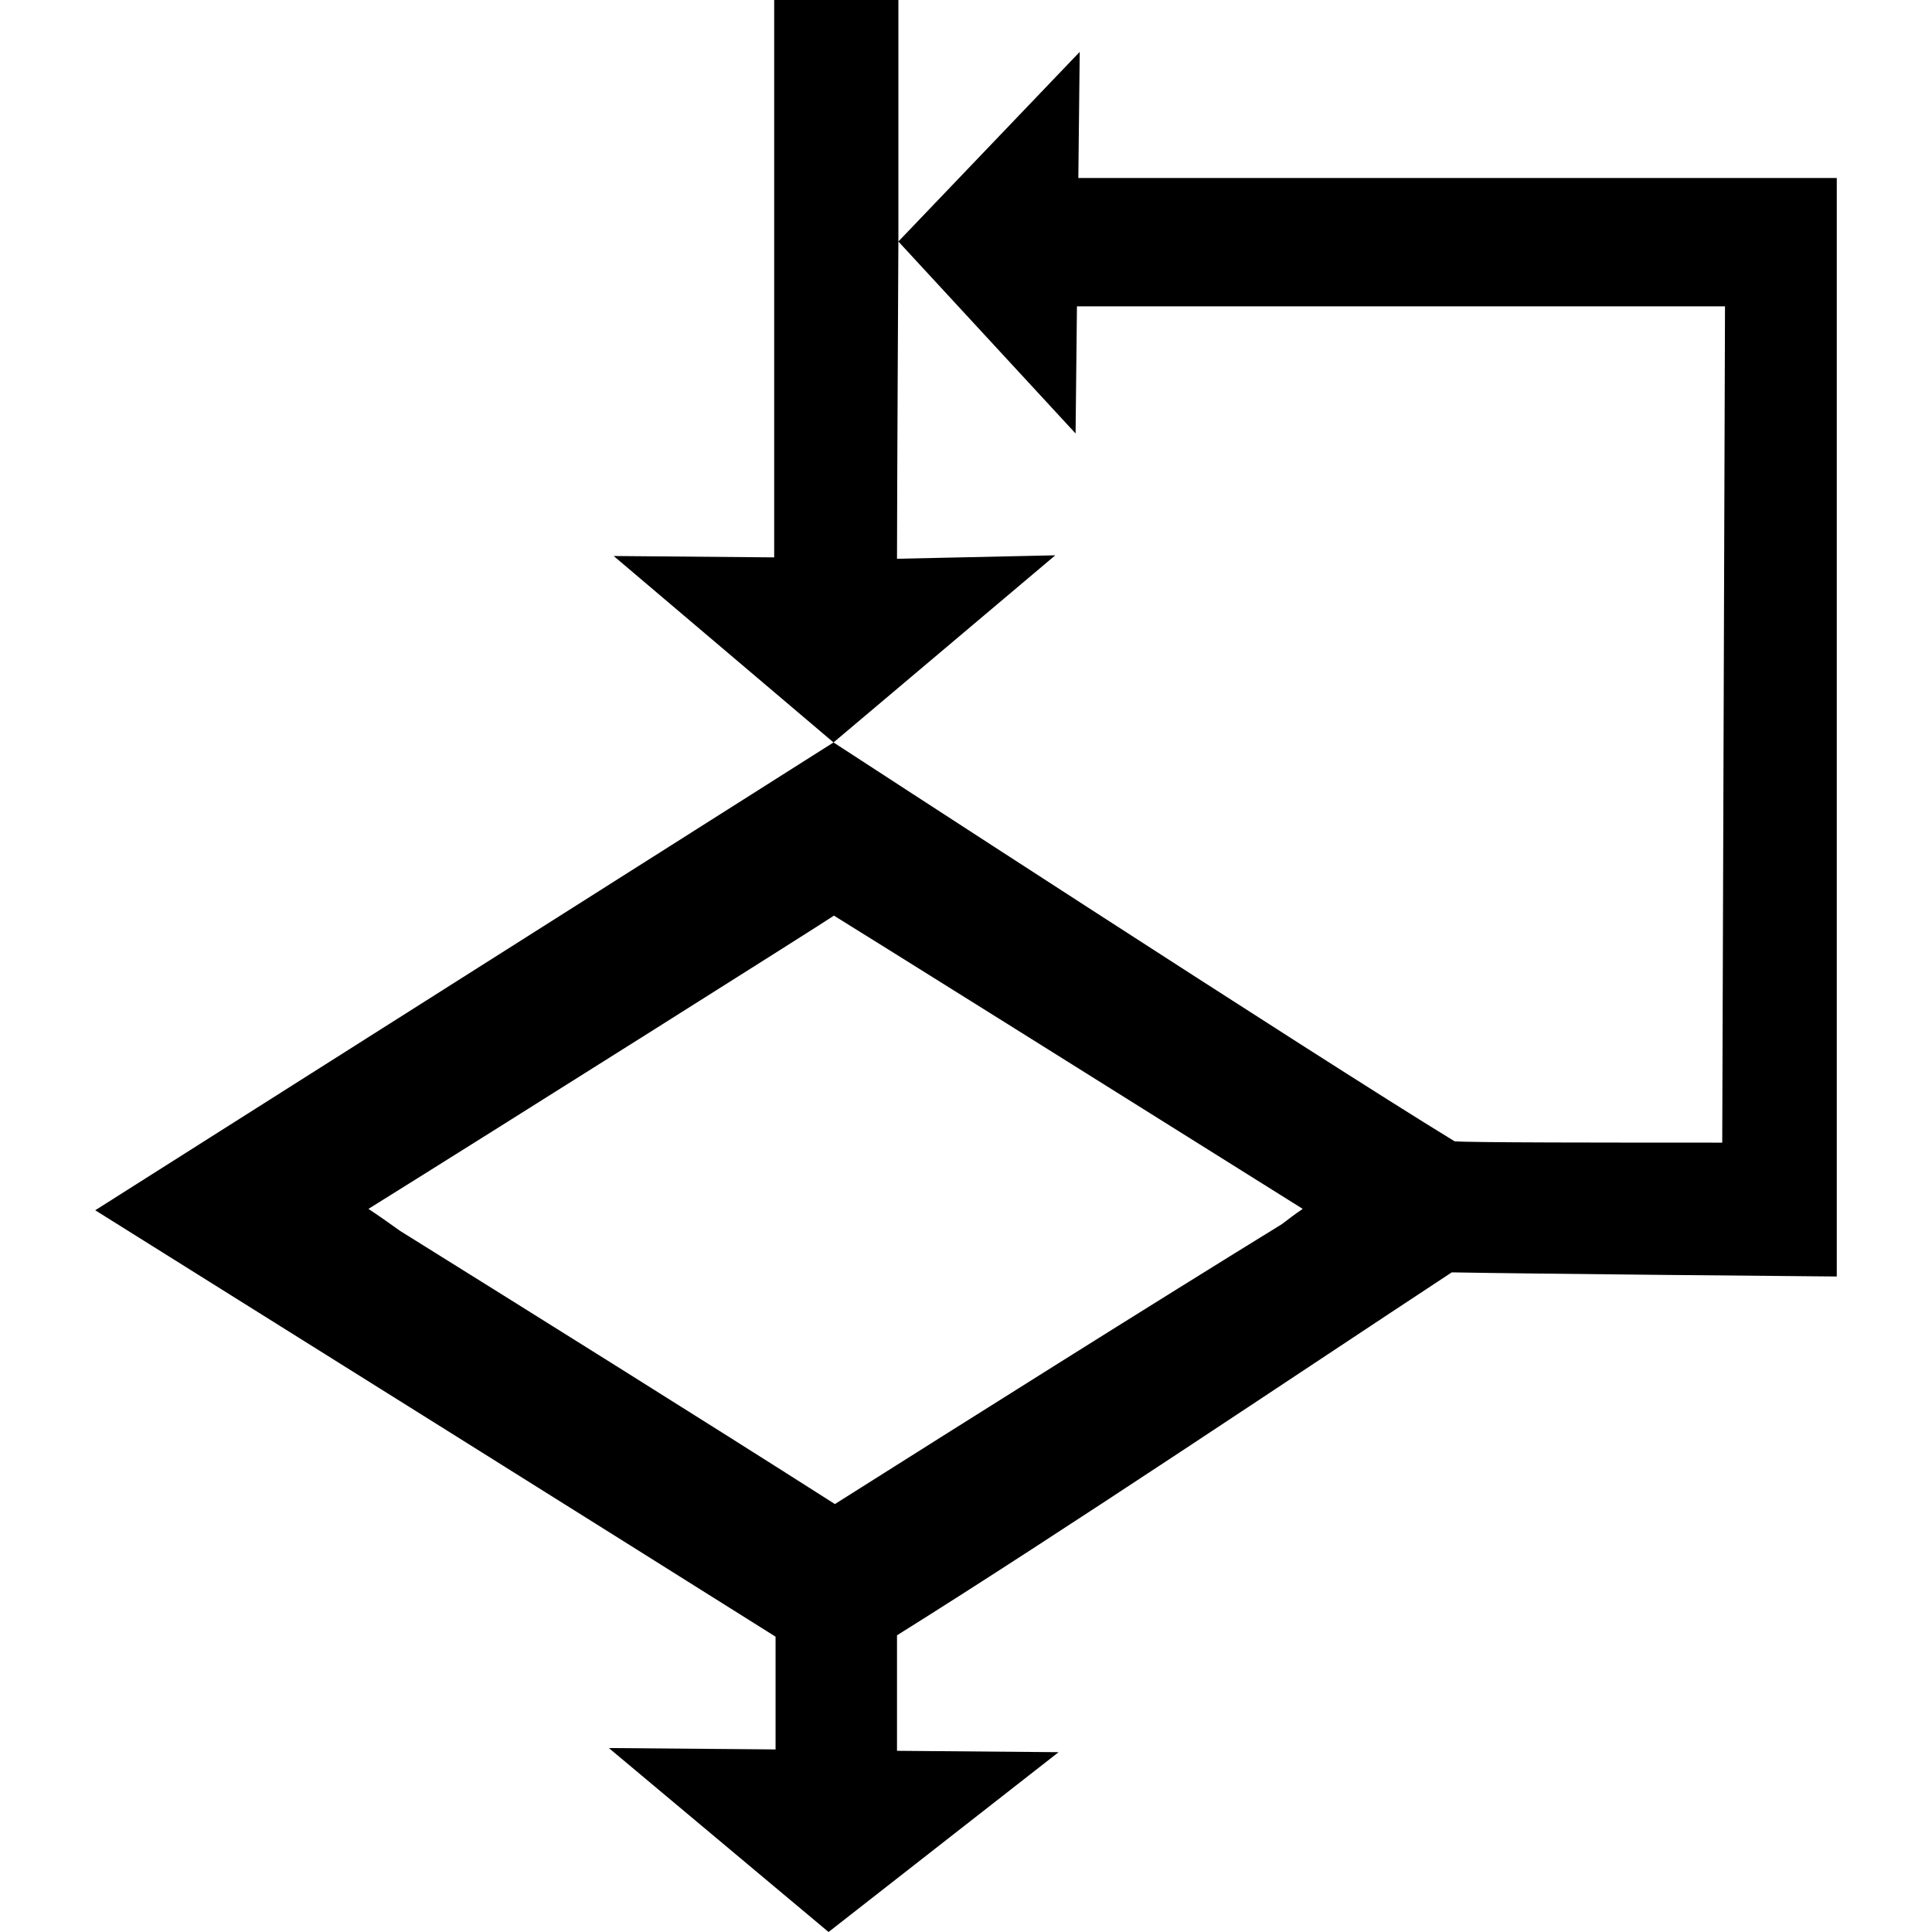 <?xml version="1.0" encoding="utf-8"?>
<!-- Generator: Adobe Illustrator 21.0.0, SVG Export Plug-In . SVG Version: 6.00 Build 0)  -->
<svg version="1.1" id="while" xmlns="http://www.w3.org/2000/svg" xmlns:xlink="http://www.w3.org/1999/xlink" x="0px" y="0px"
	 viewBox="0 0 14 14" style="enable-background:new 0 0 14 14;" xml:space="preserve">
<path d="M7.647,4.024L6.04,5.38L4.447,4.029l1.163,0.01V0h0.88H6.5h0.01v1.75
	C6.51,1.75,6.5,3.649,6.5,4.049L7.647,4.024z M13.31,1.29v6.93V9.25
	c-0.07,0-2.27-0.02-2.79-0.03C9.41,9.95,7.7,11.1,6.5,11.85
	c0,0.18,0,0.707,0,0.837l1.171,0.01L6.004,14l-1.592-1.333l1.208,0.01
	c0-0.12,0-0.647,0-0.817c-1.24-0.78-3.46-2.17-4.93-3.09
	C1.59,8.2,6.04,5.38,6.04,5.38s3.5,2.28,4.5,2.89
	c0.07,0.01,1.16,0.01,1.94,0.01L12.5,2.22H7.804L7.794,3.141L6.51,1.75
	l1.314-1.374L7.814,1.29h4.616H13.31z M9.44,8.76
	C8.34,8.07,6.09,6.662,6.043,6.635c-0.038,0.029-2.473,1.565-3.373,2.125
	c0.09,0.06,0.16,0.11,0.23,0.16c0.943,0.588,2.176,1.358,3.15,1.979
	c1.004-0.634,2.262-1.427,3.24-2.029C9.33,8.84,9.38,8.8,9.44,8.76z"/>
</svg>
